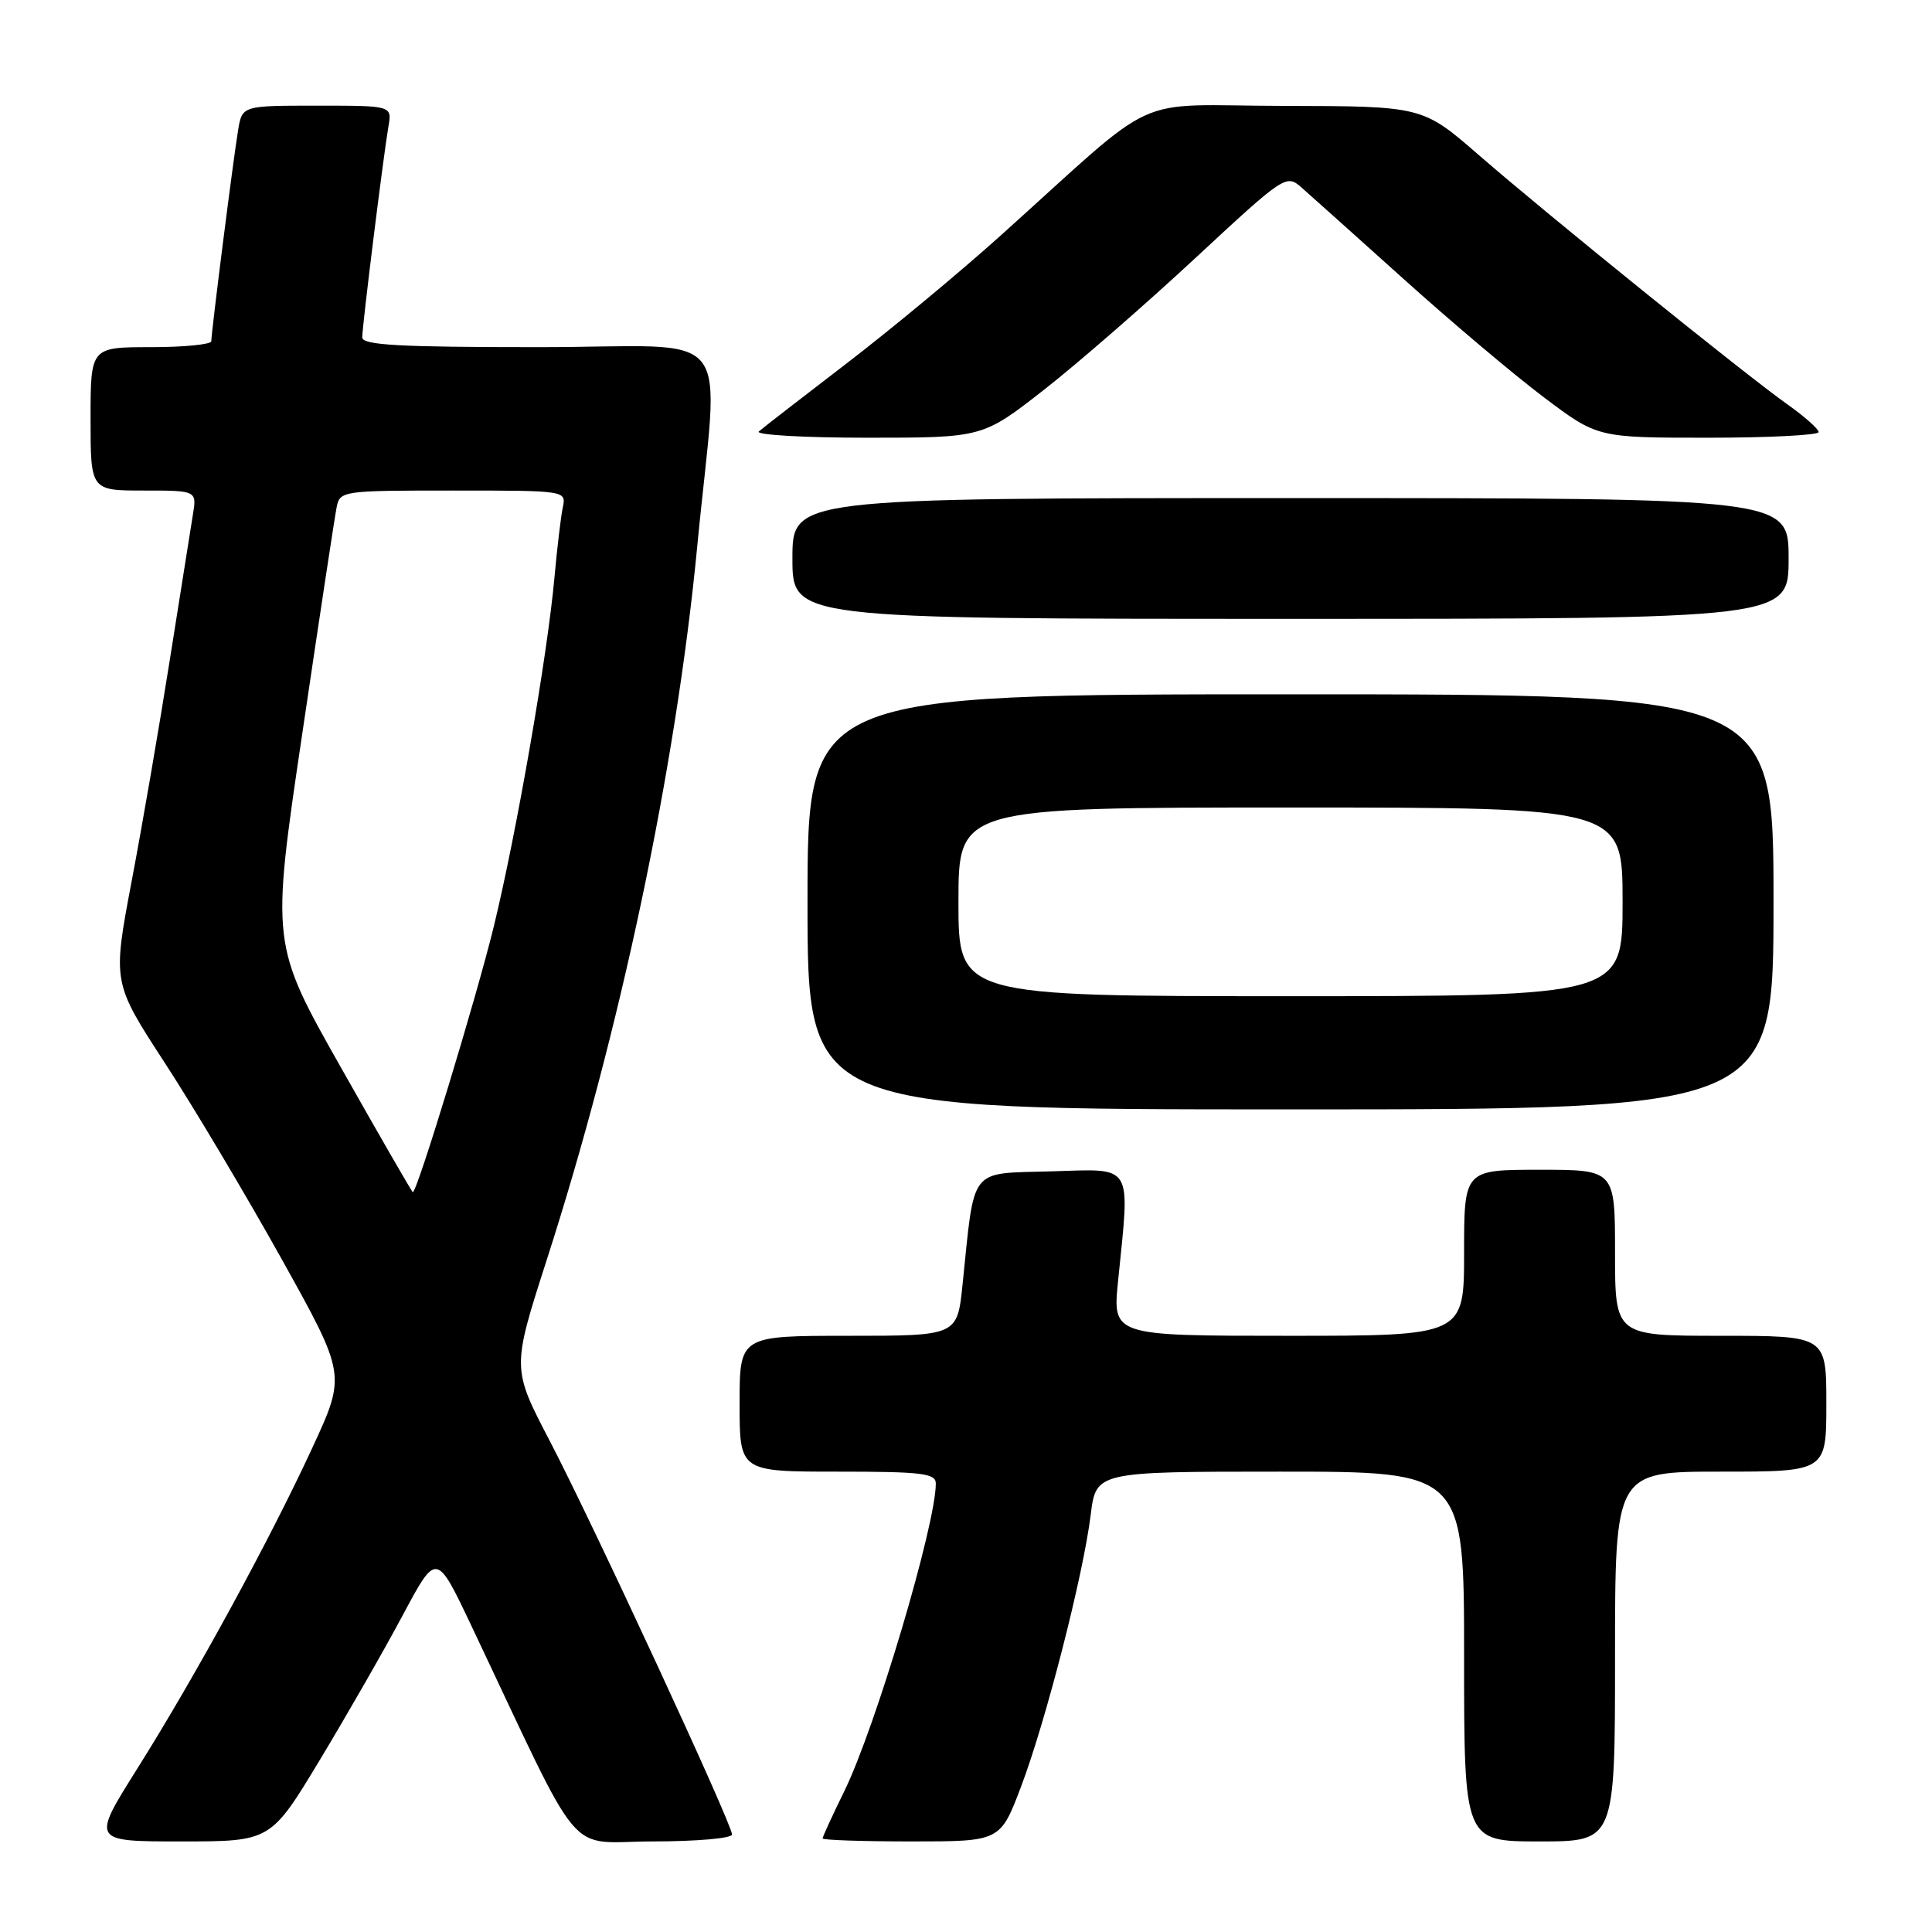 <?xml version="1.0" encoding="UTF-8" standalone="no"?>
<!DOCTYPE svg PUBLIC "-//W3C//DTD SVG 1.1//EN" "http://www.w3.org/Graphics/SVG/1.1/DTD/svg11.dtd" >
<svg xmlns="http://www.w3.org/2000/svg" xmlns:xlink="http://www.w3.org/1999/xlink" version="1.1" viewBox="0 0 256 256">
 <g >
 <path fill="currentColor"
d=" M 42.41 233.15 C 46.01 227.18 50.95 218.56 53.39 213.98 C 57.83 205.67 57.83 205.67 62.42 215.34 C 77.62 247.39 74.77 244.00 86.51 244.00 C 92.28 244.00 97.00 243.58 97.00 243.08 C 97.00 241.69 78.57 201.89 72.83 190.90 C 67.83 181.30 67.83 181.30 72.43 166.99 C 82.20 136.67 89.56 101.76 92.38 72.48 C 95.26 42.42 98.10 46.00 71.35 46.00 C 52.94 46.00 48.00 45.73 48.00 44.71 C 48.00 43.16 50.80 20.65 51.47 16.75 C 51.95 14.00 51.95 14.00 42.02 14.00 C 32.09 14.00 32.09 14.00 31.55 17.25 C 30.92 21.00 28.00 44.02 28.00 45.21 C 28.00 45.64 24.40 46.00 20.00 46.00 C 12.00 46.00 12.00 46.00 12.00 55.50 C 12.00 65.00 12.00 65.00 19.05 65.00 C 26.09 65.00 26.09 65.00 25.55 68.25 C 25.26 70.04 23.88 78.70 22.49 87.50 C 21.10 96.30 18.83 109.50 17.43 116.84 C 14.91 130.19 14.91 130.19 21.84 140.84 C 25.66 146.70 32.62 158.40 37.32 166.83 C 45.86 182.17 45.86 182.17 41.39 191.83 C 35.73 204.08 25.92 222.07 18.15 234.42 C 12.13 244.00 12.13 244.00 24.00 244.00 C 35.87 244.00 35.87 244.00 42.41 233.15 Z  M 135.29 236.75 C 138.57 228.10 143.52 208.79 144.52 200.75 C 145.23 195.00 145.23 195.00 169.62 195.00 C 194.00 195.00 194.00 195.00 194.00 219.50 C 194.00 244.00 194.00 244.00 204.00 244.00 C 214.00 244.00 214.00 244.00 214.00 219.50 C 214.00 195.00 214.00 195.00 228.00 195.00 C 242.00 195.00 242.00 195.00 242.00 186.00 C 242.00 177.00 242.00 177.00 228.00 177.00 C 214.00 177.00 214.00 177.00 214.00 166.00 C 214.00 155.00 214.00 155.00 204.00 155.00 C 194.00 155.00 194.00 155.00 194.00 166.00 C 194.00 177.00 194.00 177.00 170.71 177.00 C 147.42 177.00 147.42 177.00 148.15 169.75 C 149.74 153.94 150.32 154.89 139.28 155.21 C 128.29 155.54 129.18 154.40 127.54 170.25 C 126.84 177.00 126.84 177.00 112.42 177.00 C 98.00 177.00 98.00 177.00 98.00 186.00 C 98.00 195.00 98.00 195.00 111.00 195.00 C 122.14 195.00 124.00 195.22 124.00 196.57 C 124.00 202.05 116.02 228.88 111.87 237.35 C 110.29 240.57 109.00 243.38 109.00 243.60 C 109.00 243.82 114.30 244.00 120.77 244.00 C 132.54 244.00 132.54 244.00 135.29 236.75 Z  M 235.00 119.50 C 235.00 92.00 235.00 92.00 171.00 92.00 C 107.00 92.00 107.00 92.00 107.00 119.50 C 107.00 147.00 107.00 147.00 171.00 147.00 C 235.00 147.00 235.00 147.00 235.00 119.50 Z  M 237.00 74.00 C 237.00 66.00 237.00 66.00 171.00 66.00 C 105.00 66.00 105.00 66.00 105.00 74.00 C 105.00 82.00 105.00 82.00 171.00 82.00 C 237.00 82.00 237.00 82.00 237.00 74.00 Z  M 138.36 51.63 C 142.84 48.12 151.88 40.25 158.45 34.14 C 170.20 23.23 170.44 23.07 172.45 24.84 C 173.58 25.83 179.68 31.30 186.00 36.98 C 192.32 42.67 200.69 49.73 204.59 52.66 C 211.68 58.00 211.68 58.00 226.34 58.00 C 234.40 58.00 240.99 57.66 240.98 57.25 C 240.97 56.84 239.12 55.20 236.88 53.61 C 231.28 49.65 205.15 28.54 196.00 20.59 C 188.50 14.07 188.50 14.07 170.16 14.03 C 149.35 14.00 154.26 11.74 132.48 31.31 C 127.08 36.16 117.91 43.77 112.08 48.23 C 106.26 52.69 101.07 56.71 100.55 57.17 C 100.03 57.62 106.49 58.00 114.91 58.00 C 130.21 58.00 130.21 58.00 138.36 51.63 Z  M 45.21 141.51 C 35.92 125.08 35.92 125.08 40.04 97.29 C 42.30 82.01 44.35 68.49 44.60 67.25 C 45.03 65.04 45.28 65.00 60.04 65.00 C 75.04 65.00 75.04 65.00 74.57 67.25 C 74.31 68.49 73.82 72.65 73.47 76.50 C 72.54 86.84 68.44 110.41 65.44 122.72 C 63.16 132.10 55.25 158.05 54.70 157.97 C 54.59 157.96 50.32 150.55 45.21 141.51 Z  M 127.00 119.50 C 127.00 107.00 127.00 107.00 171.00 107.00 C 215.00 107.00 215.00 107.00 215.00 119.50 C 215.00 132.00 215.00 132.00 171.00 132.00 C 127.00 132.00 127.00 132.00 127.00 119.50 Z "/>
</g>
</svg>
